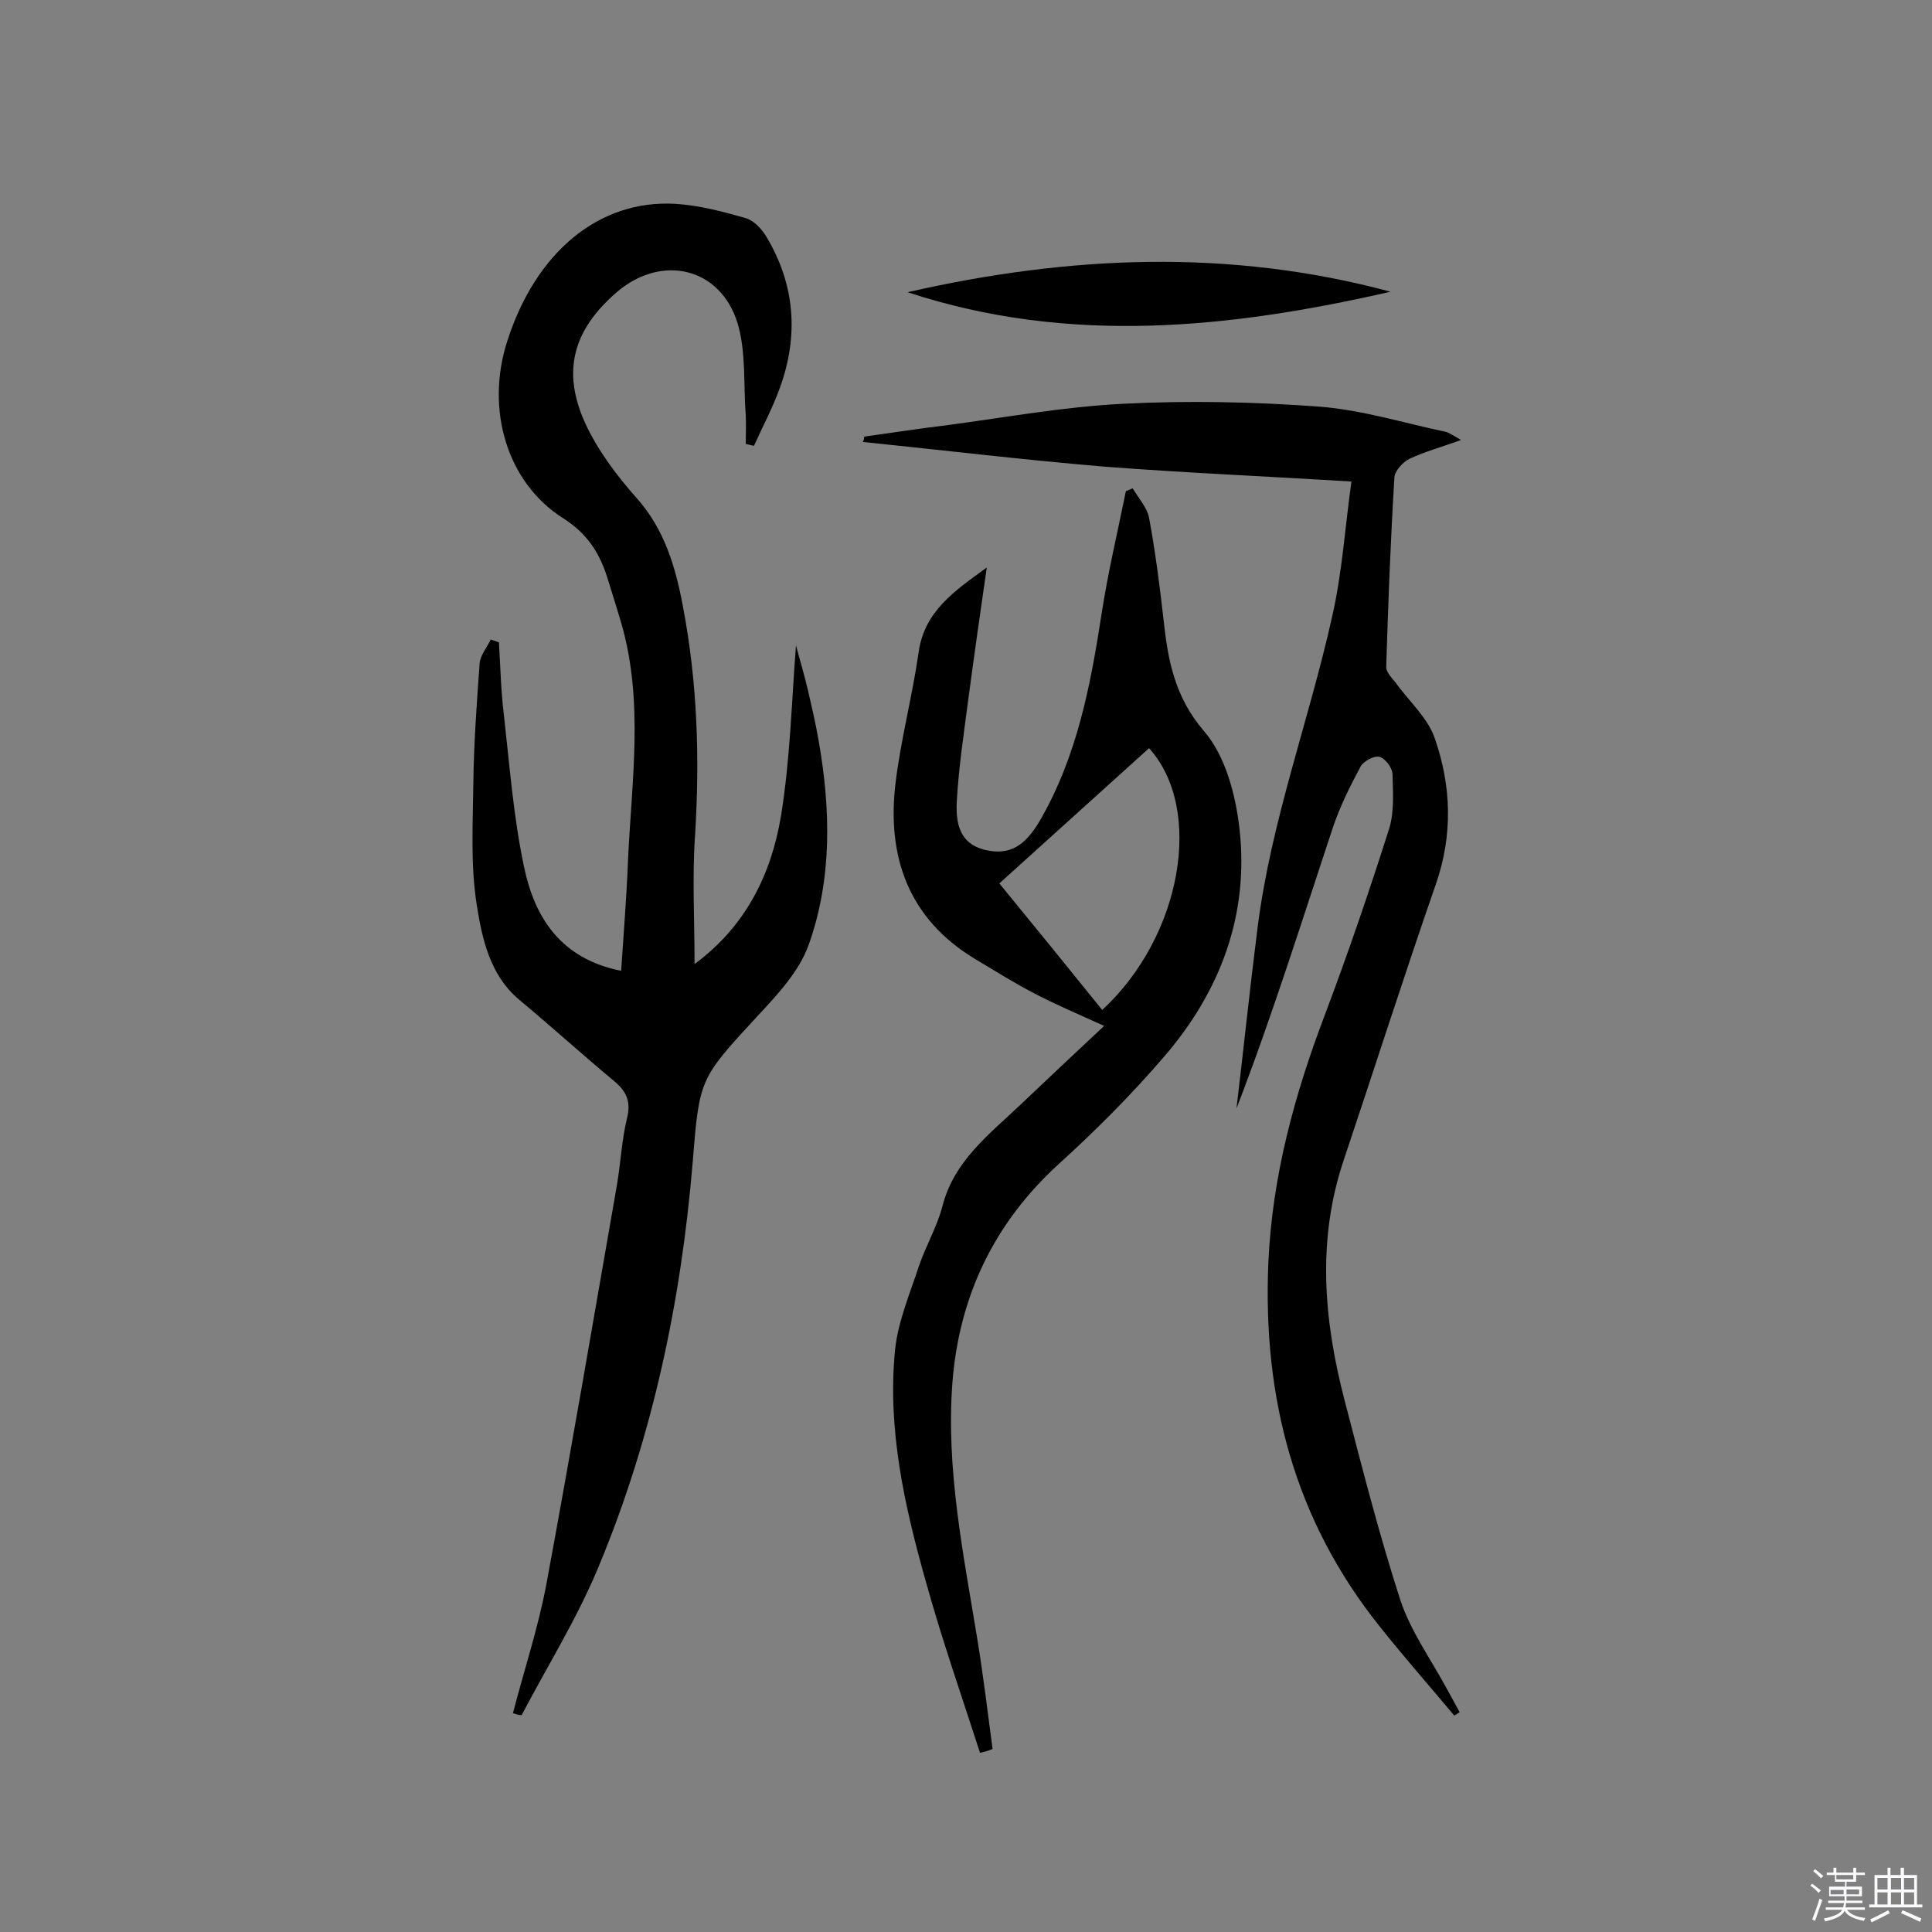 <svg enable-background="new 0 0 400 400" viewBox="0 0 400 400" xmlns="http://www.w3.org/2000/svg"><rect x="0" y="0" width="400" height="400" fill="#808080" stroke="none"/><path d="m374.8 390.4.4-.4c.7.5 1.3 1 1.8 1.4l-.5.5c-.5-.6-1.1-1.1-1.7-1.5zm1 7.3-.6-.3c.5-1.4 1.1-2.8 1.5-4.3.2.1.4.2.6.3-.5 1.3-1 2.8-1.5 4.3zm-.4-10.3.4-.4c.4.3 1 .8 1.7 1.4l-.5.5c-.4-.5-1-1-1.6-1.5zm2.5.3h1.7v-1h.6v1h3.5v-1h.6v1h1.8v.5h-1.8v1.4h-2v1h3.2v2h-3.2v.9h3.3v.5h-3.4c0 .3-.1.6-.1.9h4v.5h-3.7c.7.9 1.9 1.5 3.8 1.7-.1.2-.2.4-.3.6-2.1-.4-3.5-1.1-4-2.1-.4 1-1.8 1.7-4 2.2-.1-.2-.2-.4-.3-.6 2.1-.4 3.4-1 3.8-1.8h-3.4v-.5h3.6c.1-.3.1-.6.2-.9h-3.3v-.5h3.4c0-.3 0-.6 0-.9h-3.2v-2h3.3v-1h-2.1v-1.4h-1.7v-.5zm1.1 3.5v1h2.7c0-.3 0-.4 0-.4 0-.1 0-.2 0-.2 0-.1 0-.2 0-.3h-2.7zm1.2-3v.9h3.5v-.9zm4.7 3h-2.6v.6.4h2.6z" fill="#fbfafc"/><path d="m393.6 386.7h.6v1.5h2.7v6.1h1.1v.6h-11v-.6h1.1v-6.1h2.7v-1.5h.6v1.5h2.1v-1.5zm-2.7 8.8.4.6c-1.2.6-2.5 1.3-3.8 1.9-.1-.2-.2-.4-.3-.6 1.2-.6 2.5-1.2 3.7-1.9zm-2.2-6.7v2.4h2.1v-2.4zm0 3v2.5h2.1v-2.5zm2.8-3v2.4h2.1v-2.4zm0 3v2.5h2.1v-2.5zm6 6.1c-1.4-.7-2.7-1.3-3.9-1.8l.3-.6c1.5.6 2.7 1.2 3.9 1.7zm-1.2-9.1h-2.1v2.4h2.1zm-2.1 3v2.5h2.1v-2.5z" fill="#fbfafc"/><g fill="#010000"><path d="m106.2 354.7c2.3-8.9 5.2-17.6 6.9-26.6 5.1-27.5 9.8-55.1 14.6-82.6.8-4.6 1-9.4 2.1-13.9.9-3.6-.1-5.7-2.8-7.9-6.6-5.5-13-11.3-19.6-16.8-6-5.1-7.6-12.6-8.7-19.6-1.3-8.2-.8-16.7-.7-25.1.1-8.3.7-16.5 1.3-24.8.1-1.7 1.5-3.3 2.3-5 .6.2 1.1.4 1.7.6.3 4.9.4 9.9 1 14.8 1.2 10.6 2 21.3 4.2 31.7 2.2 10.5 7.6 19 20.1 21.5.5-7.6 1.1-14.9 1.4-22.3.7-16.6 3.4-33.3-1.4-49.8-.9-3-1.8-5.9-2.7-8.8-1.6-5.3-4.1-9.5-9.3-12.8-11.7-7.4-16.1-22.6-11.6-36.6 5.9-18.5 19-29.4 34.8-28.5 4.9.3 9.9 1.6 14.7 3 1.6.5 3.2 2.2 4.1 3.7 6 9.9 6.8 20.5 2.9 31.3-1.5 4.2-3.6 8.1-5.4 12.1-.6-.1-1.2-.3-1.7-.4 0-2 .1-3.9 0-5.9-.5-6.4.1-13.1-1.7-19.1-3.6-11.6-15.7-14.3-24.9-6.5-9.1 7.8-11.6 16.4-6.6 27.3 2.6 5.6 6.5 10.8 10.6 15.4 5.8 6.5 8.1 14.4 9.6 22.5 3 15.7 3.5 31.5 2.5 47.4-.6 8.6-.1 17.2-.1 26.6 10.7-7.9 15.9-18.7 17.9-30.7 1.9-11.7 2.2-23.7 3.1-35.3.7 2.7 1.7 6 2.5 9.4.8 3.5 1.6 6.9 2.2 10.4 2.5 14.3 2.8 28.6-2.1 42.3-2 5.5-6.5 10.3-10.6 14.7-12 13-12 12.9-13.4 30.4-2.4 28.7-8.3 56.7-19.4 83.4-4.4 10.7-10.6 20.6-16 30.9-.6 0-1.2-.2-1.8-.4z"/><path d="m178.9 90.4c5.8-.8 11.6-1.7 17.4-2.4 12-1.6 24.1-3.8 36.2-4.4 13.6-.7 27.3-.4 40.8.6 8.8.7 17.4 3.4 26 5.2.8.2 1.6.8 3.2 1.7-4.2 1.5-7.5 2.4-10.7 3.9-1.4.7-3 2.5-3.1 3.8-.8 13.1-1.3 26.2-1.7 39.3 0 1.1 1.2 2.3 2 3.3 2.8 3.9 6.7 7.3 8.1 11.6 3.4 9.8 3.7 19.9.2 30-6.6 19-12.7 38.1-19.1 57.2-5.6 16.6-4.1 33.3.2 49.8 3.6 13.8 7.1 27.6 11.5 41.2 2.1 6.4 6.2 12.1 9.4 18 1 1.8 2 3.6 2.9 5.3-.4.2-.7.5-1.1.7-5.1-6.1-10.4-12.1-15.4-18.4-17.7-22.1-24.3-47.4-23.1-75.4.8-17.9 5.4-34.7 11.7-51.3 4.8-12.7 9.2-25.6 13.3-38.5 1.1-3.5.8-7.6.7-11.4-.1-1.3-1.5-3.2-2.7-3.5-1.1-.3-3.3.9-3.9 2-2.2 4.1-4.3 8.3-5.8 12.8-6.4 19.3-12.5 38.8-19.9 58 1.5-12.6 2.8-25.1 4.4-37.7 2.8-21.9 10.6-42.6 15.4-64.1 2.1-9.2 2.7-18.8 4-28-17.7-1.1-34.5-1.8-51.3-3.1-16.7-1.4-33.2-3.4-49.9-5.1.3-.4.3-.7.3-1.1z"/><path d="m202.9 362.9c-3.8-11.8-7.9-23.5-11.2-35.4-4.4-15.6-8-31.5-6.4-47.9.6-6 3.1-11.8 5-17.6 1.4-4.1 3.7-8 4.8-12.2 2.4-9.5 9.8-15 16.3-21.2 5.6-5.3 11.2-10.6 17.2-16.2-5.3-2.4-10-4.4-14.6-6.8-4.2-2.2-8.2-4.7-12.2-7.1-13.7-8.3-18.2-21.1-16.4-36.3 1.1-9.1 3.5-18.1 4.8-27.2 1.2-8.5 7.5-12.7 14.1-17.5-1.3 9-2.6 18.1-3.8 27.1-.9 7-2 14.1-2.4 21.2-.4 6.3 1.7 9.2 6 10.2 4.9 1.1 8.1-.8 11.2-6.1 7.7-13.3 10.5-28 12.8-43 1.3-8.4 3.3-16.8 5-25.2.5-.2.9-.4 1.4-.6 1.2 2 3 4 3.4 6.1 1.3 7 2.2 14 3 21.1.9 8.4 2.3 16 8.4 23.1 4.4 5.1 6.5 13.1 7.3 20 2.1 18-4 34-15.7 47.5-6.7 7.8-14.1 15.2-21.7 22.1-13.4 12.2-20.6 27.4-22 45.1-1.4 18.1 2.3 35.8 5.2 53.6 1.2 7.4 2.1 14.9 3.1 22.4-.9.4-1.7.6-2.6.8zm25.3-153.8c16.5-15.2 21.1-41.6 9.7-54.2-10.3 9.3-20.6 18.6-31 28 7.3 8.9 14.2 17.4 21.3 26.2z"/><path d="m287.9 60.4c-33.3 7.6-66.6 11.1-100 .1 33.3-7.6 66.6-9.1 100-.1z"/></g></svg>